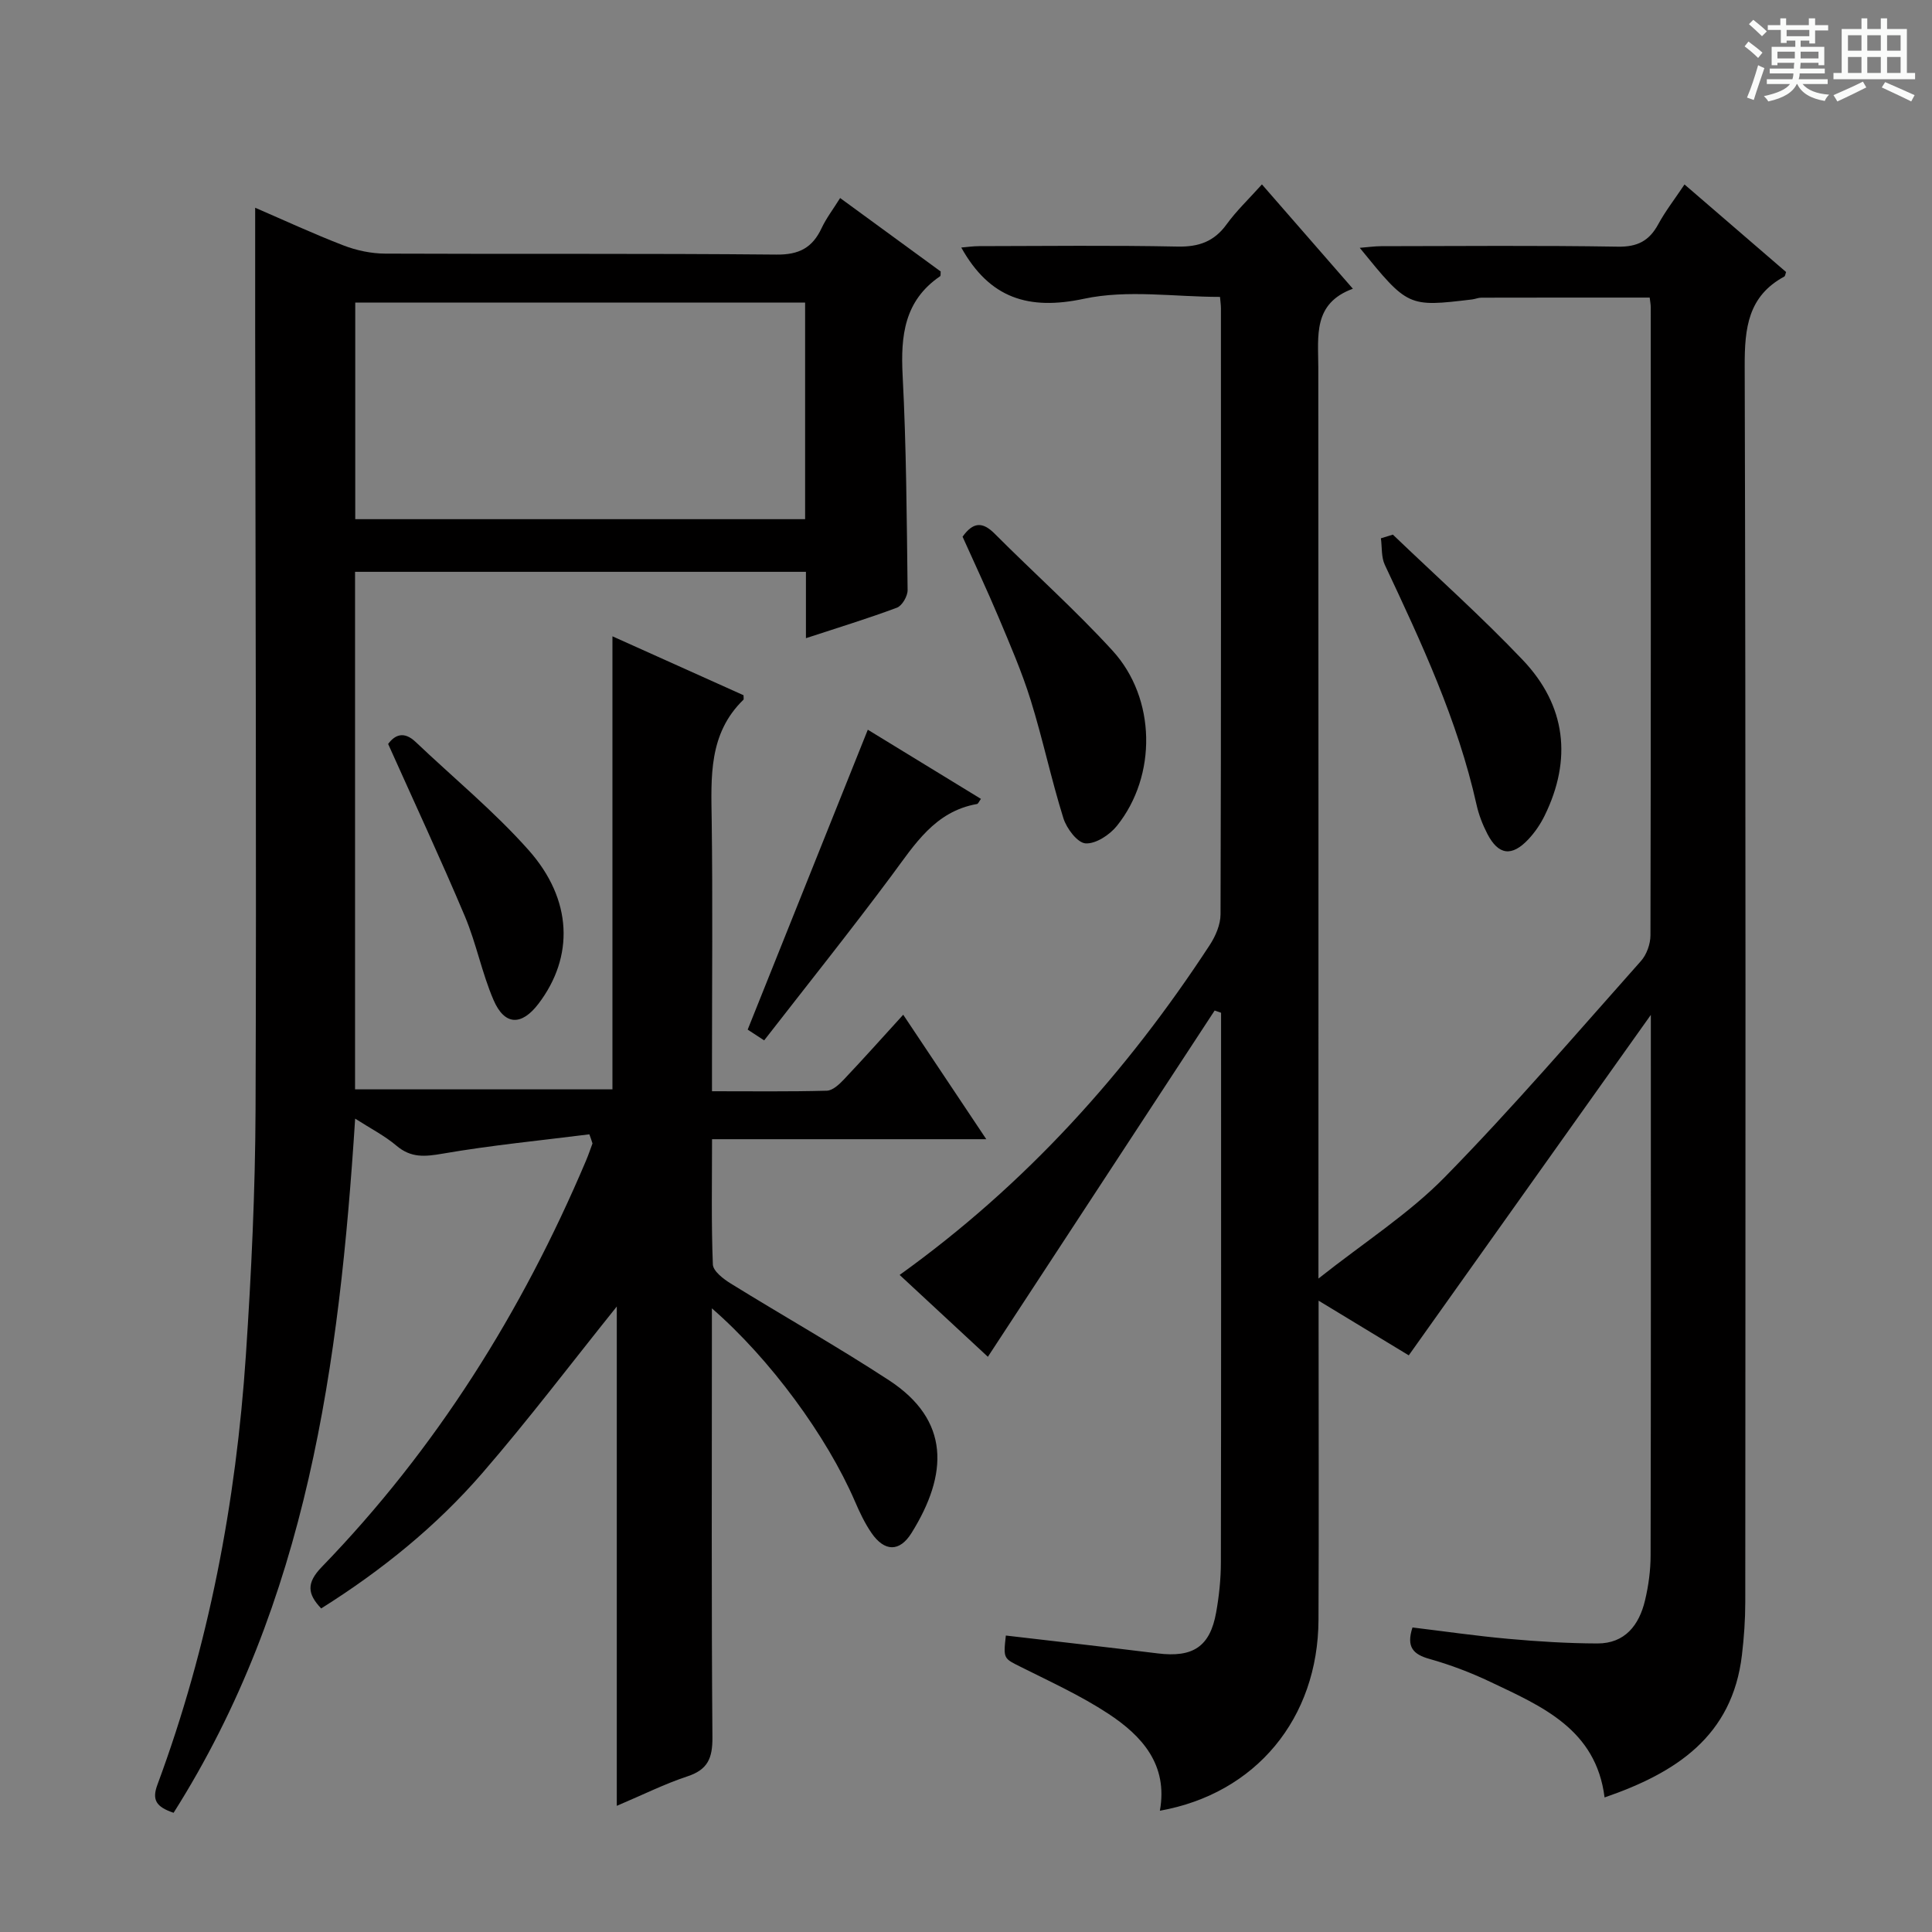 <svg enable-background="new 0 0 400 400" viewBox="0 0 400 400" xmlns="http://www.w3.org/2000/svg"><rect x="0" y="0" width="400" height="400" fill="#808080" stroke="none"/><path d="m361.2 9.6.8-1c.9.7 1.9 1.4 2.9 2.3l-.9 1.1c-1-1-2-1.8-2.8-2.4zm.5 10.6c.9-2.1 1.6-4.3 2.3-6.7.4.2.8.4 1.3.6-.7 2.1-1.5 4.3-2.2 6.6zm.4-15.2.9-.9c1 .8 2 1.6 2.8 2.4l-1 1c-.9-.9-1.8-1.7-2.7-2.5zm12.5-1.2h1.2v1.4h2.7v1.1h-2.7v2.7h-1.2v-.6h-1.8v1.3h4.9v3.8h-1.2v-.5h-3.7c0 .4-.1.9-.1 1.2h5.1v1h-5.2c0 .5-.1.9-.2 1.2h6v1h-5.2c1.1 1.3 2.9 2 5.5 2.2-.4.4-.7.8-.9 1.3-2.9-.5-4.8-1.6-5.7-3.5h-.1c-.8 1.7-2.7 2.9-5.9 3.6-.2-.4-.6-.8-.9-1.1 2.8-.6 4.6-1.4 5.4-2.5h-4.8v-1h5.3c.1-.3.2-.7.2-1.2h-4.9v-1h5c0-.4 0-.8.1-1.2h-3.5v.5h-1.2v-3.8h4.9v-1.3h-1.8v.5h-1.2v-2.7h-2.7v-1h2.6v-1.4h1.2v1.4h4.7v-1.4zm-6.6 8.3h3.6c0-.4 0-.9 0-1.4h-3.6zm1.9-4.6h4.7v-1.3h-4.7zm6.6 3.2h-3.7v1.4h3.7z" fill="#fafbfa"/><path d="m385.3 3.8h1.3v2.2h2.8v-2.2h1.3v2.2h4.1v9.1h1.7v1.3h-16.9v-1.3h1.7v-9.1h4.1v-2.2zm.4 13.1.7 1.2c-1.8.9-3.8 1.9-6 2.9-.2-.4-.5-.8-.8-1.3 2.3-1 4.3-1.9 6.1-2.8zm-3.1-6.4h2.8v-3.2h-2.8zm0 4.6h2.8v-3.3h-2.8zm4-4.6h2.8v-3.2h-2.8zm0 4.6h2.8v-3.3h-2.8zm3.7 1.9c2.1.9 4.1 1.8 6.1 2.7l-.7 1.3c-2.2-1.1-4.2-2-6.1-2.9zm3.2-9.7h-2.8v3.2h2.8zm-2.8 7.8h2.8v-3.3h-2.8z" fill="#fafbfa"/><g fill="#010000"><path d="m291.67 280.61c-6.12-3.71-12.01-7.29-18.67-11.32v5.58c0 20.16.07 40.32-.02 60.49-.09 20.43-12.98 36-32.84 39.53 1.72-9.52-3.69-15.5-10.7-20.1-5.66-3.72-11.91-6.57-17.99-9.62-3.66-1.83-3.75-1.67-3.2-6.55 10.48 1.23 20.97 2.4 31.45 3.7 7.29.9 10.82-1.39 12.09-8.48.61-3.41.98-6.92.98-10.39.07-36.16.04-72.32.04-108.48 0-1.76 0-3.53 0-5.29-.44-.15-.89-.31-1.33-.46-15.57 23.78-31.14 47.56-46.95 71.69-5.48-5.09-11.84-10.98-18.27-16.95 26.16-18.77 46.95-41.89 64.21-68.31 1.2-1.84 2.22-4.21 2.23-6.34.13-41.82.09-83.65.08-125.47 0-.66-.1-1.31-.19-2.37-9.43 0-19.15-1.54-28.13.38-11.55 2.47-19.58-.11-25.44-10.6 1.11-.09 2.44-.29 3.77-.29 13.66-.02 27.33-.19 40.99.09 4.4.09 7.58-1.02 10.18-4.61 2.03-2.8 4.58-5.22 7.31-8.26 6.24 7.16 12.3 14.11 18.83 21.6-8.3 3.03-7.17 9.78-7.16 16.27.05 60.49.03 120.97.03 181.46v7.2c9.54-7.55 18.73-13.42 26.17-21.01 14.08-14.36 27.2-29.68 40.59-44.72 1.19-1.33 1.98-3.54 1.98-5.34.1-43.32.08-86.65.06-129.97 0-.64-.13-1.29-.22-2.06-11.69 0-23.27-.01-34.84.02-.65 0-1.3.29-1.95.37-13.25 1.58-13.25 1.58-23.24-10.69 1.69-.13 3.07-.34 4.45-.34 16.33-.02 32.66-.17 48.99.1 4.04.07 6.48-1.19 8.35-4.62 1.48-2.73 3.42-5.22 5.45-8.26 7.25 6.25 14.15 12.2 21.03 18.13-.15.39-.17.83-.38.94-7.5 4.08-8.21 10.65-8.19 18.49.24 85.31.16 170.63.12 255.94 0 3.65-.26 7.32-.69 10.95-1.98 16.87-13.69 24.42-28.44 29.5-1.77-14.12-12.96-18.85-23.66-23.93-4.03-1.92-8.27-3.53-12.57-4.74-3.41-.95-4.86-2.48-3.54-6.52 6.55.79 13.21 1.76 19.91 2.36 6.1.55 12.24.93 18.36.95 5.72.02 8.65-3.79 9.87-8.9.73-3.05 1.16-6.24 1.16-9.37.08-35.99.05-71.98.05-107.98 0-.97 0-1.93 0-3.89-17.02 23.95-33.48 47.1-50.12 70.49z"/><path d="m122.02 234.85c-10.13 1.28-20.32 2.26-30.37 4-3.67.63-6.54.92-9.56-1.64-2.47-2.09-5.43-3.6-8.56-5.61-3.26 50.8-9.92 100.03-37.59 143.72-3.58-1.22-4.54-2.63-3.34-5.84 10.65-28.7 16.27-58.49 18.31-88.94 1.13-16.92 1.93-33.9 2-50.86.2-53.66-.02-107.32-.08-160.98-.01-8.44 0-16.88 0-25.69 5.86 2.53 12 5.38 18.3 7.81 2.7 1.04 5.75 1.68 8.64 1.69 27 .12 53.99-.06 80.99.2 4.69.05 7.44-1.42 9.34-5.47.96-2.05 2.37-3.88 3.84-6.24 7.24 5.29 14.04 10.26 20.82 15.21-.05.41.04.88-.13.99-7.4 5.05-8.18 12.3-7.75 20.54.77 14.79.85 29.61 1.03 44.42.02 1.25-1.13 3.24-2.2 3.65-6.04 2.26-12.23 4.14-18.85 6.32 0-4.79 0-9.08 0-13.74-31.25 0-62.14 0-93.35 0v107.15h53.29c0-31.03 0-62.19 0-93.8 8.97 4.03 18.15 8.16 27.14 12.2 0 .62.07.84-.01.92-7.25 7.03-6.71 16-6.58 25.04.22 16.66.06 33.33.06 49.99v6.04c8.25 0 16.02.1 23.77-.11 1.21-.03 2.58-1.31 3.54-2.33 3.99-4.21 7.85-8.54 12.28-13.4 5.77 8.64 11.25 16.84 17.2 25.77-19.18 0-37.69 0-56.78 0 0 9.02-.17 17.49.17 25.93.06 1.39 2.19 3.02 3.72 3.96 10.88 6.73 22.03 13.02 32.73 20.01 12.71 8.3 12.27 19.45 4.68 31.63-2.47 3.97-5.59 3.89-8.27.02-1.4-2.03-2.48-4.32-3.46-6.6-5.78-13.38-17.47-29.4-29.6-39.93v5.84c0 27.66-.11 55.33.11 82.99.03 4.28-.95 6.67-5.16 8.06-4.69 1.55-9.15 3.78-14.64 6.11 0-34.86 0-68.98 0-103.38-9.56 11.91-18.34 23.52-27.86 34.51s-20.79 20.11-33.34 28c-2.86-3-3.1-5.27.12-8.59 23.67-24.44 41.43-52.78 54.67-84.03.51-1.2.93-2.43 1.38-3.65-.2-.66-.42-1.27-.65-1.89zm44.67-172.21c-31.11 0-62.1 0-93.14 0v44.85h93.14c0-15.09 0-29.74 0-44.85z"/><path d="m199.29 111.12c2.18-3.05 4.12-3.15 6.63-.64 8.09 8.12 16.69 15.78 24.42 24.23 9.03 9.87 9.23 25.9.91 36.27-1.5 1.87-4.4 3.78-6.51 3.63-1.68-.12-3.92-3.09-4.58-5.22-2.52-8.06-4.26-16.37-6.77-24.44-1.82-5.85-4.28-11.51-6.66-17.18-2.38-5.64-4.99-11.19-7.44-16.65z"/><path d="m288.38 110.69c8.99 8.62 18.31 16.93 26.88 25.94 9.01 9.47 10.23 20.62 4.55 32.22-.86 1.76-2.02 3.47-3.36 4.9-3.45 3.68-6.22 3.31-8.51-1.11-.98-1.9-1.78-3.96-2.24-6.04-3.9-17.49-11.43-33.57-18.99-49.66-.75-1.6-.56-3.65-.81-5.49.82-.25 1.65-.51 2.48-.76z"/><path d="m179.67 151.08c7.35 4.5 15.37 9.4 23.42 14.32-.41.56-.57 1.02-.81 1.06-8.75 1.54-12.9 8.39-17.67 14.8-8.52 11.45-17.44 22.61-26.4 34.14-1.71-1.12-2.9-1.9-3.41-2.23 8.32-20.77 16.5-41.19 24.87-62.09z"/><path d="m80.36 154.03c1.32-1.8 3.2-2.79 5.7-.41 7.82 7.43 16.22 14.33 23.36 22.36 9.18 10.32 9.43 22.15 2.07 31.83-3.51 4.61-7.02 4.54-9.31-.77-2.41-5.6-3.57-11.73-5.94-17.35-5.01-11.87-10.46-23.56-15.88-35.66z"/></g></svg>
